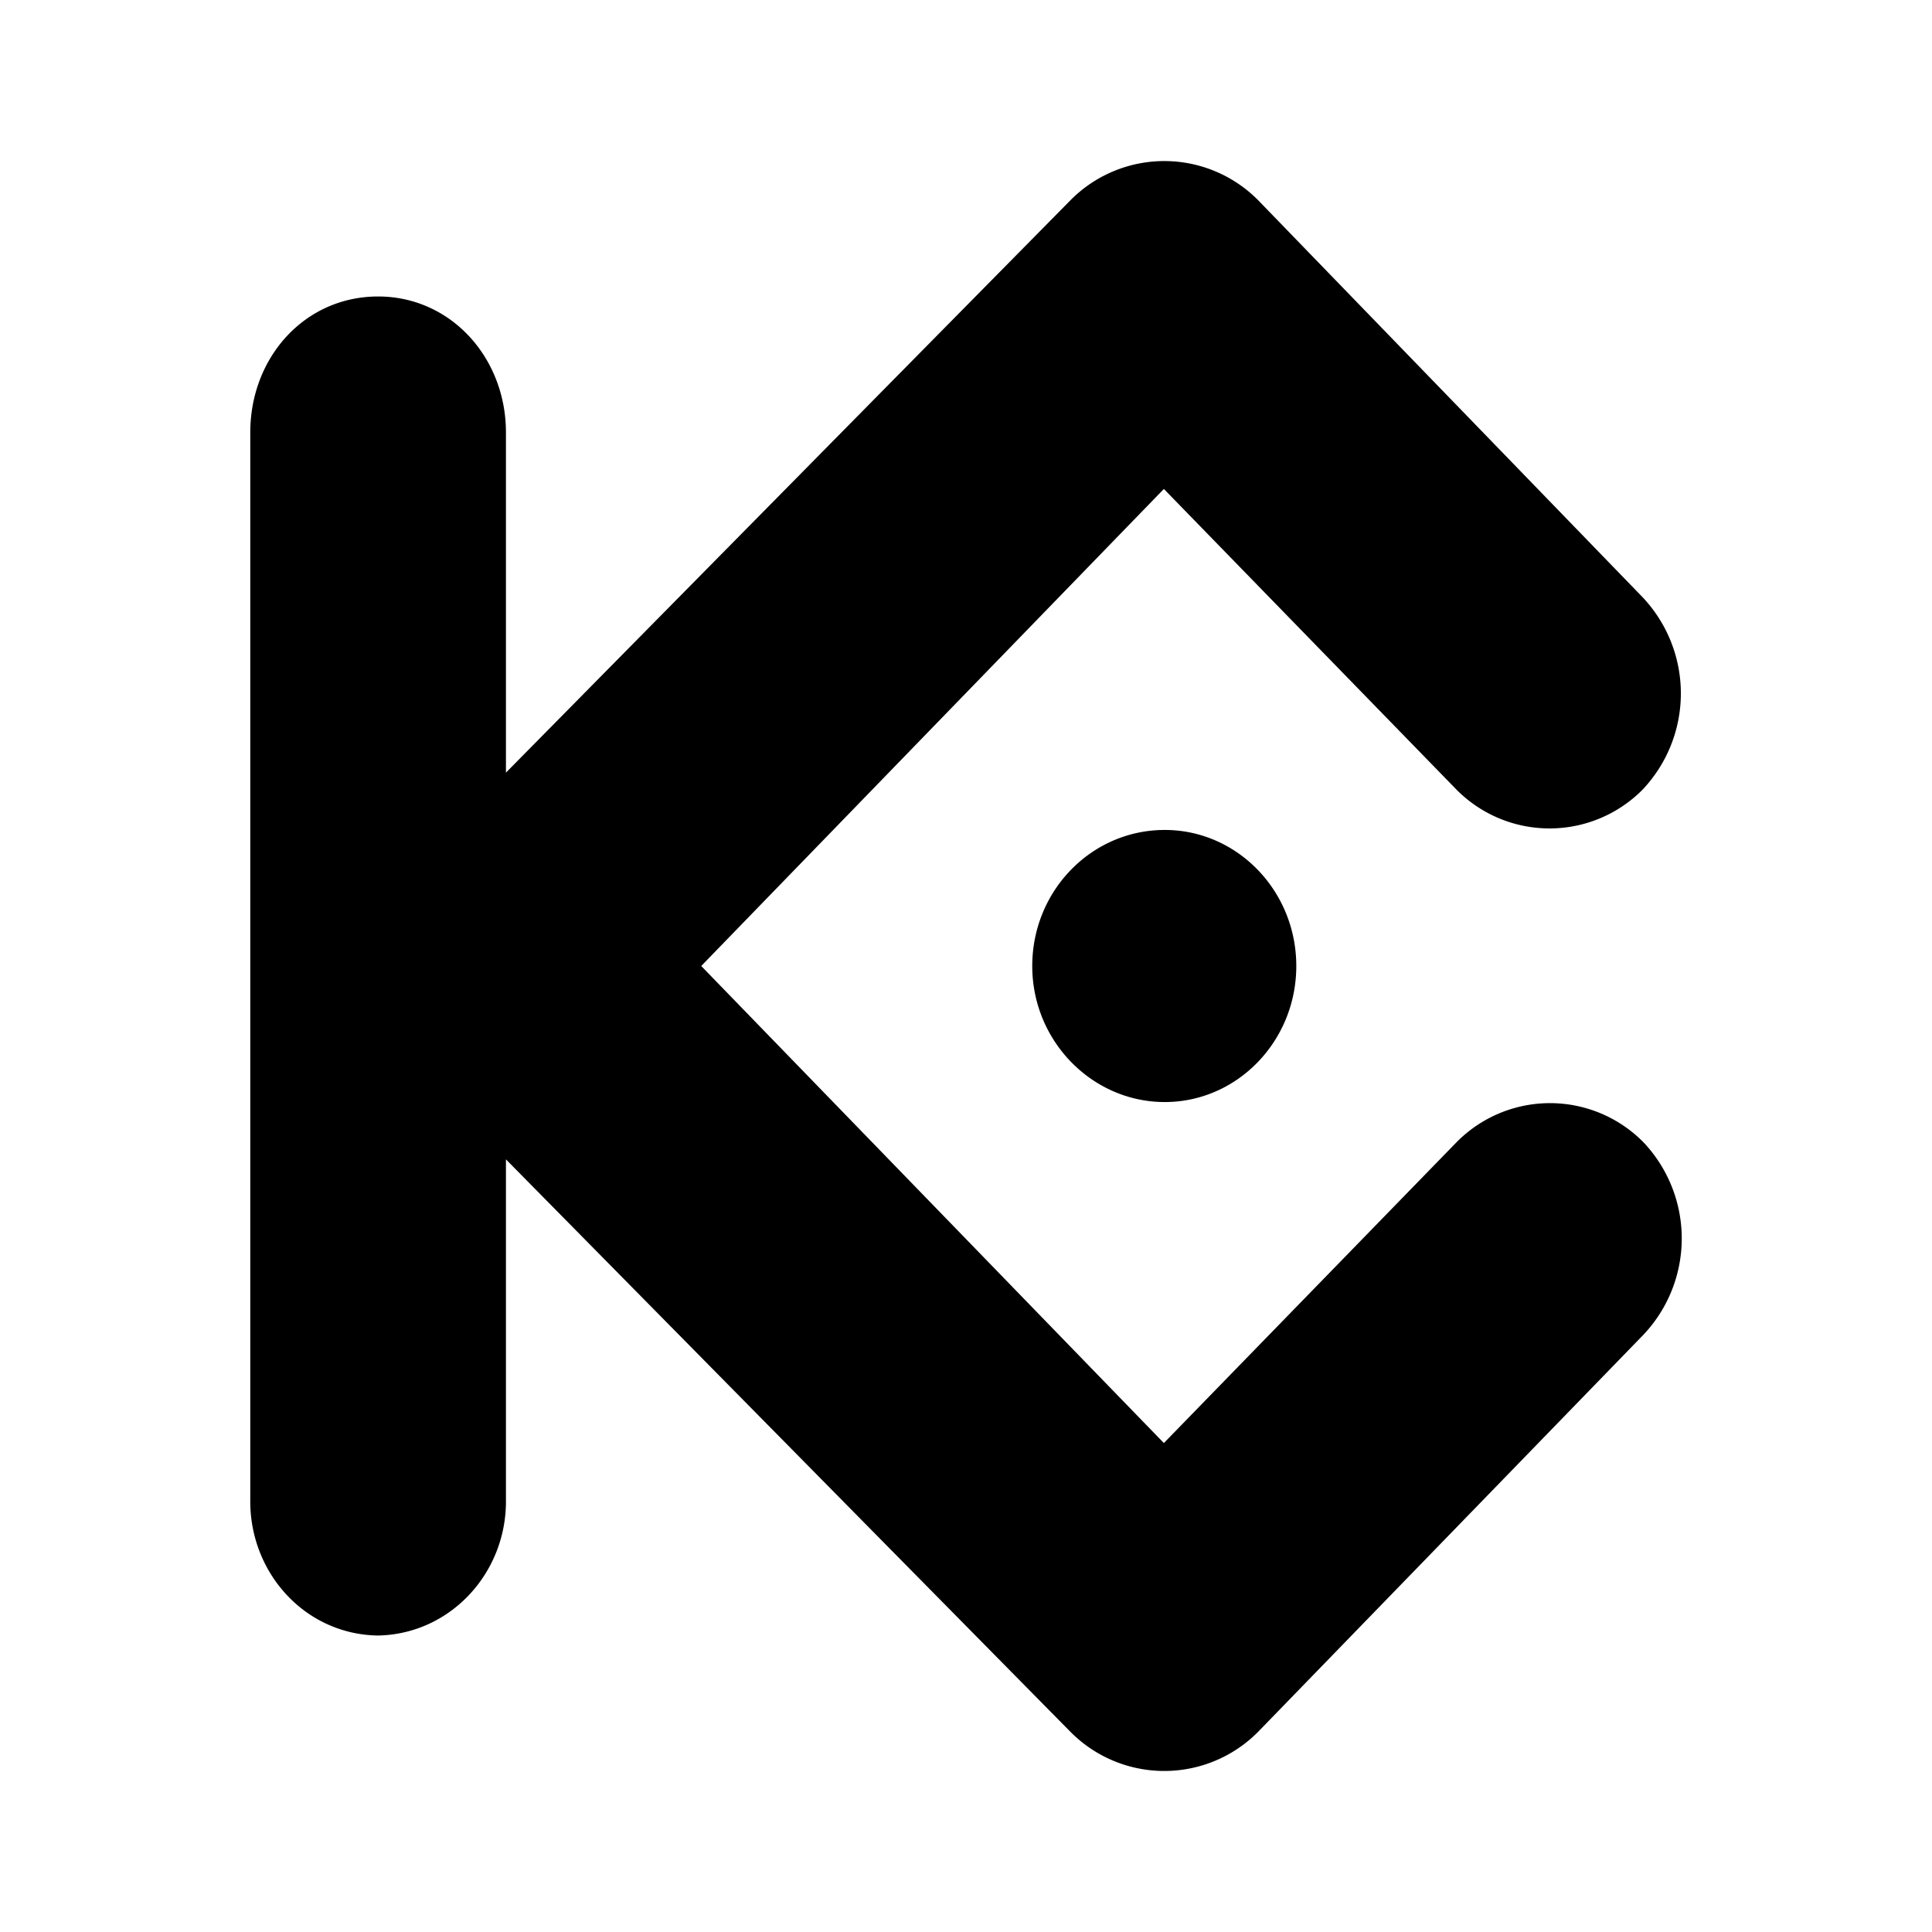 <svg xmlns="http://www.w3.org/2000/svg" xmlns:xlink="http://www.w3.org/1999/xlink" width="24" height="24" viewBox="0 0 24 24"><path fill="currentColor" d="m8.711 12l5.747 5.926l3.635-3.736a1.63 1.63 0 0 1 2.323 0a1.74 1.74 0 0 1 0 2.39l-4.791 4.937a1.64 1.64 0 0 1-2.324 0l-7.016-7.115v4.225c.013.904-.684 1.672-1.588 1.69c-.909-.012-1.6-.782-1.588-1.69V5.373c0-.933.676-1.69 1.588-1.69c.9 0 1.588.757 1.588 1.69v4.225l7.017-7.115a1.64 1.64 0 0 1 2.323 0l4.78 4.936a1.74 1.74 0 0 1 0 2.39a1.627 1.627 0 0 1-2.312 0l-3.635-3.735zm5.758-1.69c.9 0 1.634.756 1.634 1.69s-.734 1.69-1.634 1.69s-1.646-.756-1.646-1.69s.735-1.69 1.646-1.69"/></svg>